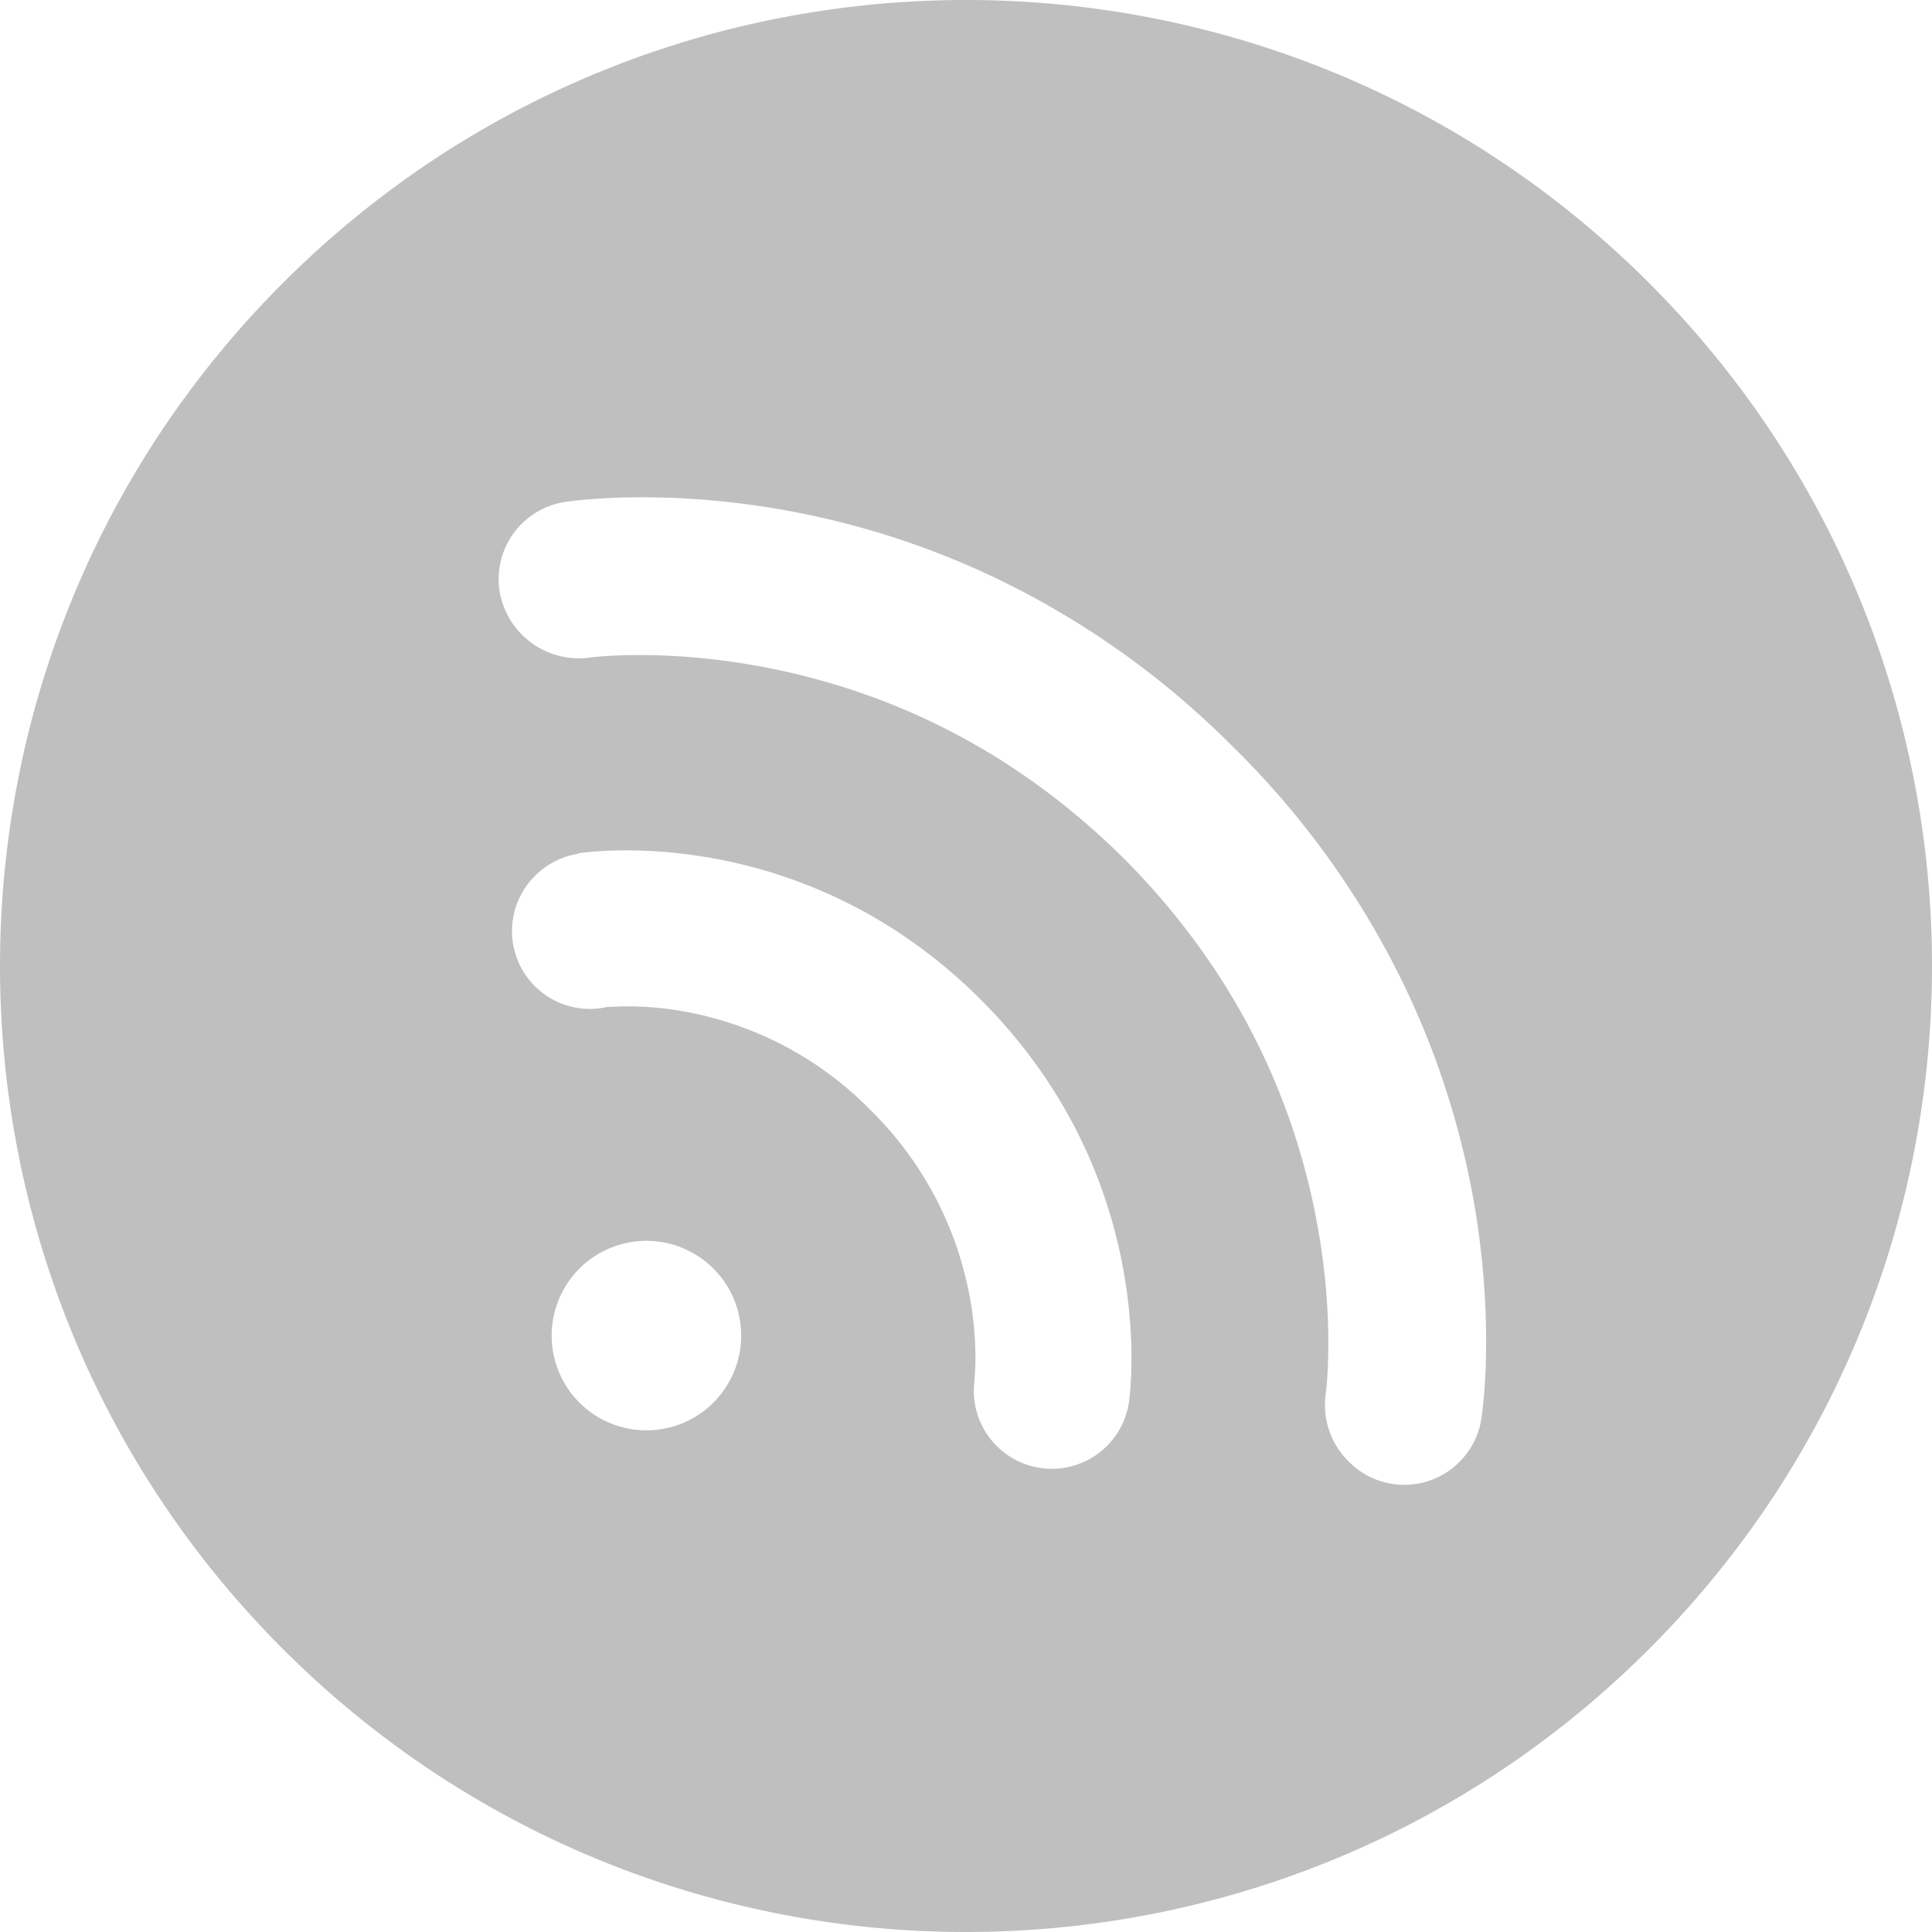 <?xml version="1.0" standalone="no"?><!DOCTYPE svg PUBLIC "-//W3C//DTD SVG 1.1//EN" "http://www.w3.org/Graphics/SVG/1.1/DTD/svg11.dtd"><svg t="1760393626919" class="icon" viewBox="0 0 1024 1024" version="1.1" xmlns="http://www.w3.org/2000/svg" p-id="4716" xmlns:xlink="http://www.w3.org/1999/xlink" width="128" height="128"><path d="M874.031 149.969c-199.959-199.959-524.102-199.959-724.061 0-199.959 199.959-199.959 524.102 0 724.061 199.959 199.959 524.102 199.959 724.061 0 199.959-199.959 199.959-524.102 0-724.061zM379.02 742.493a50.223 50.223 0 1 1-71.075-70.935 50.223 50.223 0 0 1 71.075 70.935z m219.229 1.489a41.332 41.332 0 0 1-81.734-12.288h-0.047a6.982 6.982 0 0 0-0.047 0.326v-0.372c0.326-2.793 2.188-22.109-3.165-47.988a185.856 185.856 0 0 0-51.805-95.232 183.575 183.575 0 0 0-94.72-51.526 167.145 167.145 0 0 0-45.289-3.119 41.239 41.239 0 0 1-37.748-69.679 41.193 41.193 0 0 1 22.528-11.543v-0.233c4.748-0.791 118.551-17.548 213.69 77.591 94.953 94.953 79.127 209.222 78.336 214.109z m186.88 8.099a41.332 41.332 0 0 1-70.051 22.807 42.124 42.124 0 0 1-12.428-35.98c0.093-0.372 5.446-39.983-5.399-94.906-14.196-71.866-48.314-135.354-101.283-188.695-53.341-53.015-116.829-87.087-188.742-101.283-54.924-10.845-94.487-5.539-94.953-5.492h0.233-0.047a42.589 42.589 0 0 1-47.663-35.095 41.425 41.425 0 0 1 34.351-47.337c2.048-0.326 51.06-7.82 118.691 4.655a439.203 439.203 0 0 1 113.338 37.283 454.144 454.144 0 0 1 122.275 87.738l0.977 1.024 1.024 0.931a454.284 454.284 0 0 1 87.738 122.368c17.501 35.84 30.022 73.914 37.329 113.292 12.428 67.631 4.98 116.643 4.608 118.691z" fill="#bfbfbf" p-id="4717"></path></svg>
